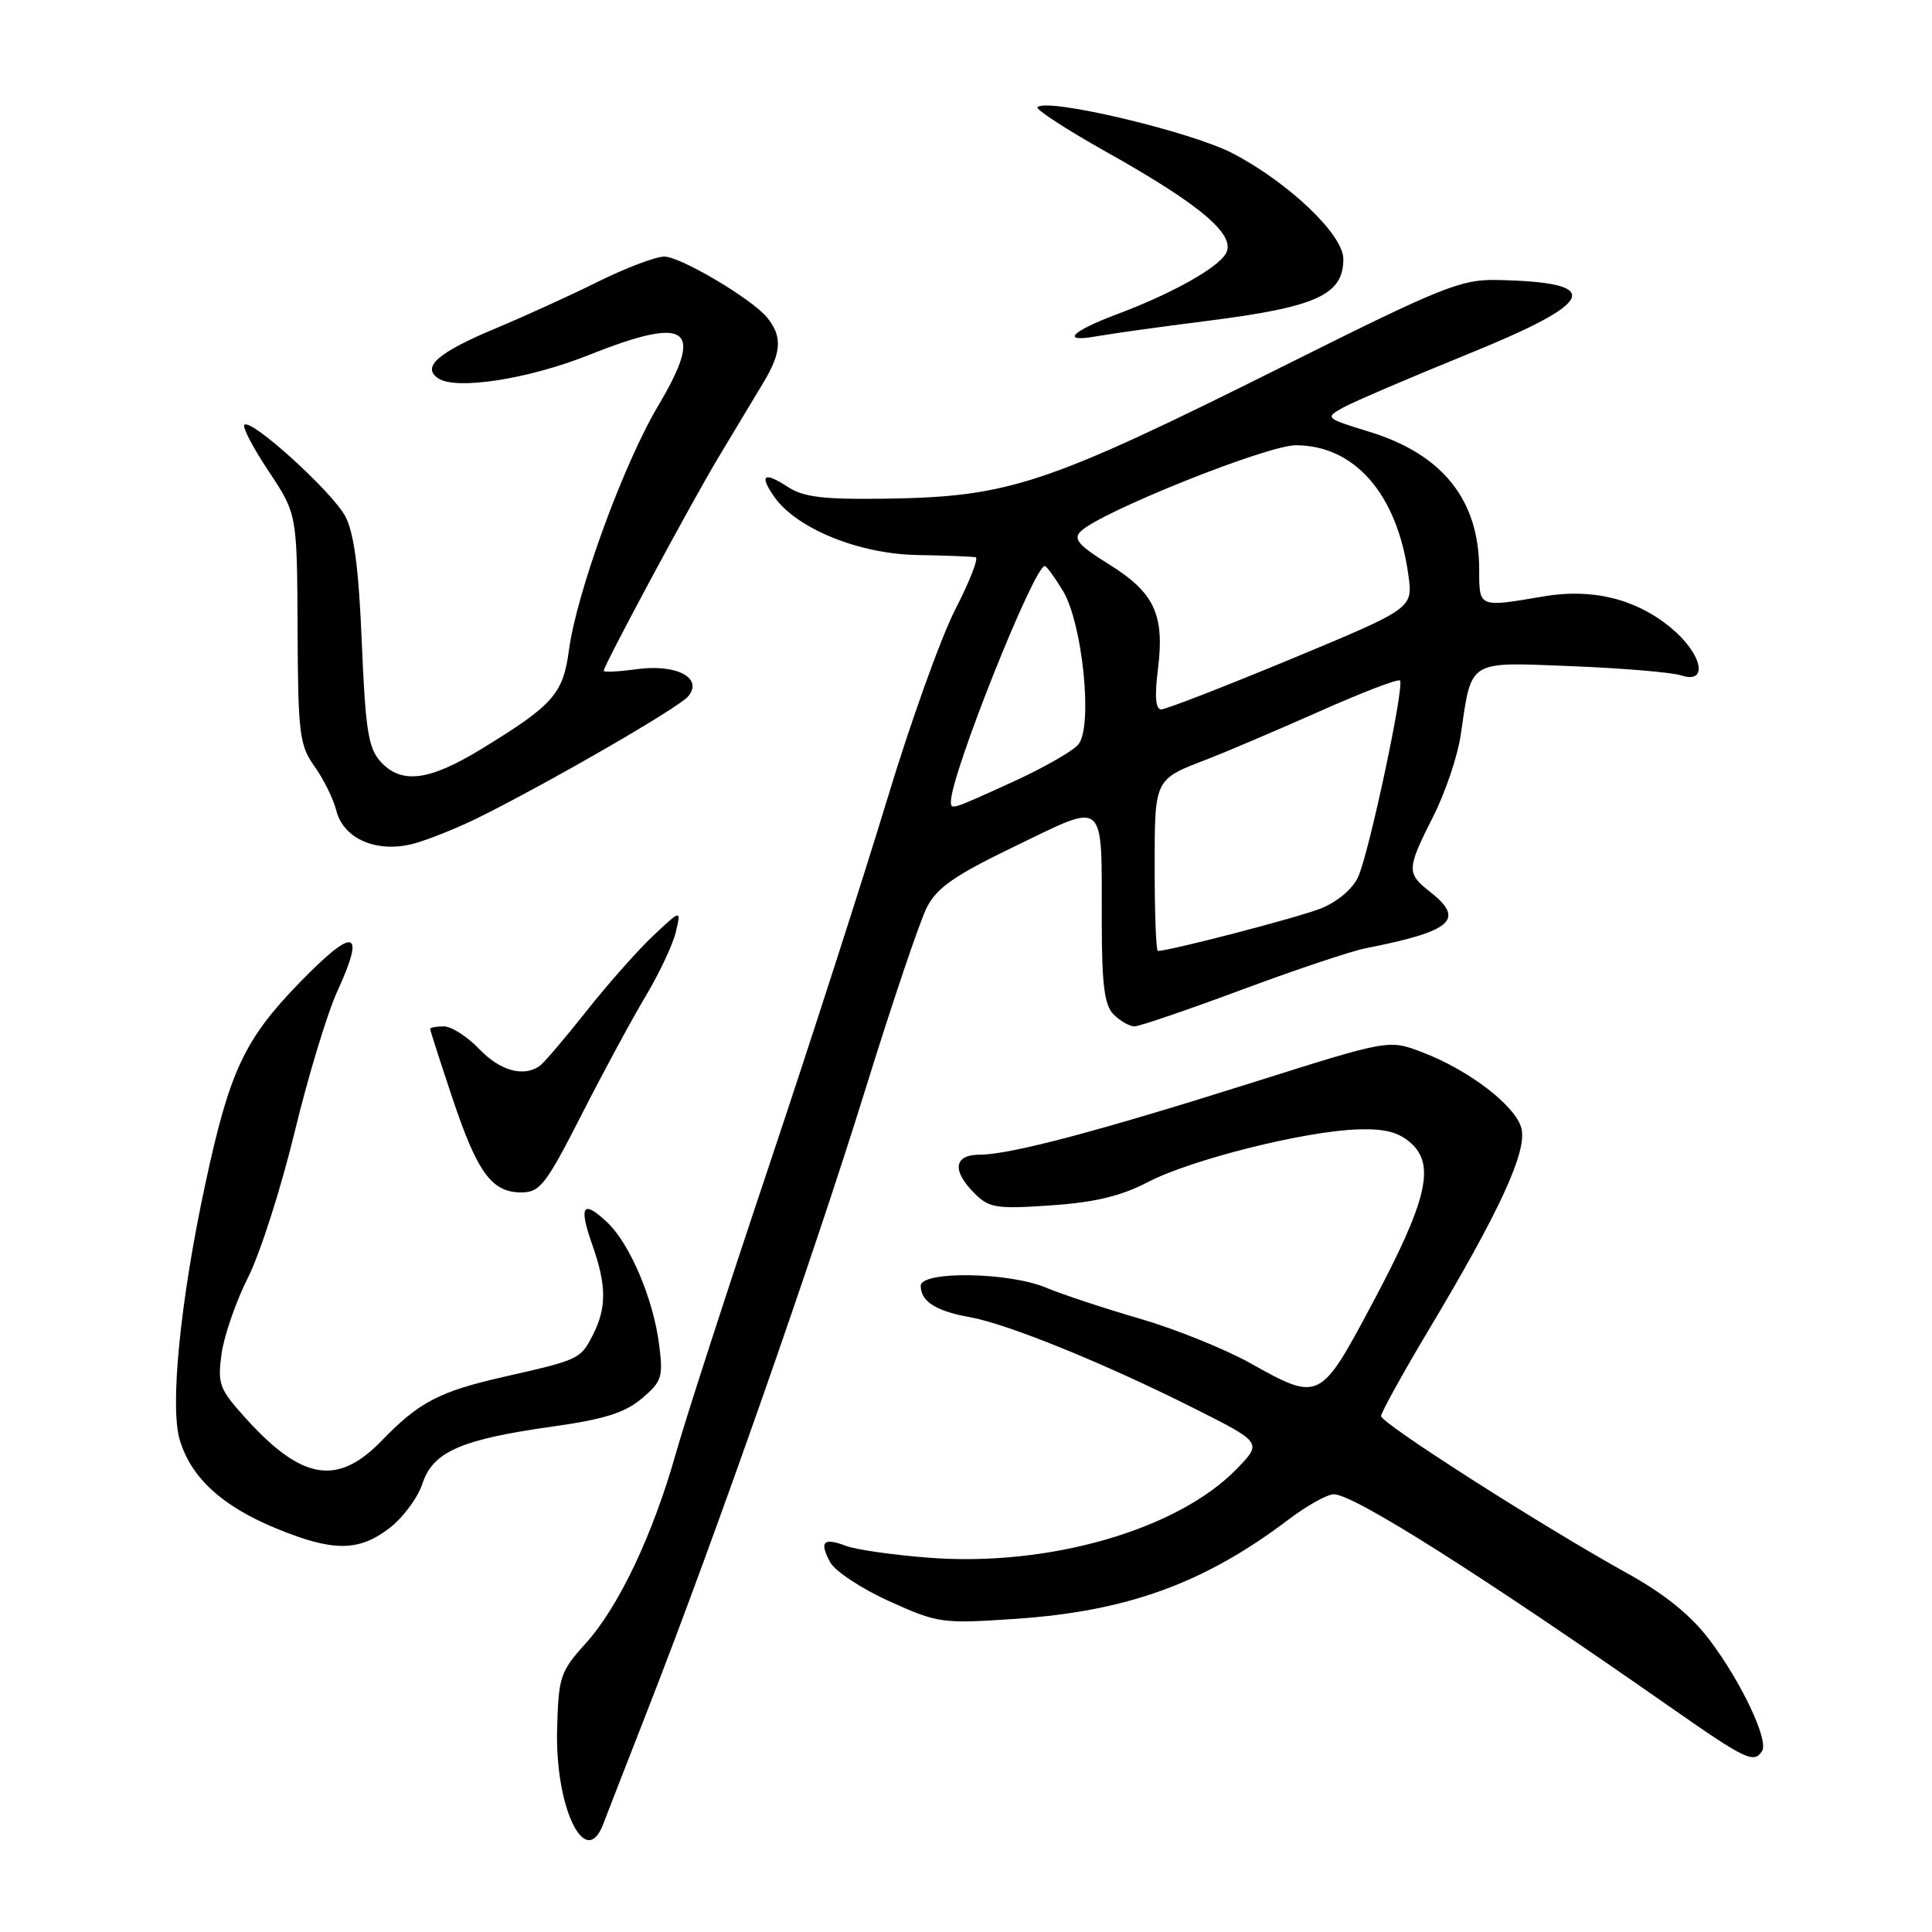<?xml version="1.0" encoding="UTF-8" standalone="no"?>
<!DOCTYPE svg PUBLIC "-//W3C//DTD SVG 1.1//EN" "http://www.w3.org/Graphics/SVG/1.1/DTD/svg11.dtd" >
<svg xmlns="http://www.w3.org/2000/svg" xmlns:xlink="http://www.w3.org/1999/xlink" version="1.1" viewBox="0 0 256 256">
 <g >
 <path fill="currentColor"
d=" M 79.91 241.75 C 80.38 240.51 83.14 233.43 86.04 226.00 C 94.82 203.50 107.72 166.71 114.62 144.50 C 118.20 132.95 121.89 122.03 122.82 120.22 C 124.16 117.60 126.52 115.97 134.65 112.05 C 146.67 106.26 145.97 105.63 145.99 122.18 C 146.00 130.54 146.34 133.20 147.57 134.43 C 148.44 135.29 149.67 136.00 150.32 136.00 C 150.97 136.00 157.35 133.82 164.50 131.16 C 171.65 128.50 179.05 126.02 180.95 125.65 C 192.44 123.39 194.18 121.86 189.50 118.18 C 186.35 115.70 186.37 115.19 189.91 108.18 C 191.51 105.02 193.14 100.19 193.54 97.46 C 195.04 87.28 194.32 87.73 208.26 88.27 C 214.99 88.54 221.51 89.09 222.75 89.49 C 226.46 90.71 225.57 86.62 221.38 83.16 C 216.74 79.34 210.96 77.92 204.50 79.03 C 195.90 80.50 196.00 80.54 196.00 75.47 C 196.00 66.27 191.17 60.20 181.47 57.22 C 175.58 55.41 175.53 55.36 178.00 53.99 C 179.38 53.23 186.80 50.05 194.50 46.92 C 211.69 39.95 212.68 37.38 198.31 37.10 C 193.60 37.01 191.01 38.05 170.83 48.13 C 138.44 64.31 133.85 65.84 117.16 66.08 C 109.12 66.19 106.44 65.87 104.41 64.53 C 101.22 62.44 100.56 62.92 102.59 65.83 C 105.54 70.03 113.79 73.40 121.50 73.54 C 125.35 73.61 128.85 73.74 129.28 73.84 C 129.70 73.93 128.49 77.04 126.58 80.75 C 124.68 84.46 120.60 95.83 117.53 106.00 C 114.45 116.17 107.42 138.00 101.89 154.50 C 96.36 171.00 90.82 188.10 89.58 192.50 C 86.53 203.32 82.00 212.88 77.64 217.72 C 74.23 221.49 74.01 222.15 73.82 229.11 C 73.54 239.52 77.56 247.86 79.91 241.75 Z  M 233.49 232.01 C 234.38 230.57 230.70 222.81 226.51 217.28 C 224.05 214.03 220.58 211.22 215.67 208.50 C 204.42 202.27 183.00 188.59 183.00 187.64 C 183.00 187.17 185.86 182.00 189.36 176.14 C 198.74 160.45 202.36 152.58 201.60 149.53 C 200.85 146.54 194.69 141.81 188.44 139.42 C 184.03 137.74 184.03 137.74 166.26 143.35 C 145.61 149.88 133.84 153.00 129.84 153.00 C 126.38 153.00 126.10 155.10 129.13 158.13 C 131.06 160.06 132.03 160.22 139.24 159.72 C 145.08 159.32 148.54 158.49 152.17 156.60 C 157.90 153.63 172.95 149.86 179.97 149.65 C 183.52 149.54 185.36 150.02 186.98 151.49 C 190.21 154.40 189.07 159.15 181.88 172.64 C 174.91 185.73 174.85 185.76 165.60 180.59 C 162.24 178.72 155.68 176.08 151.00 174.72 C 146.32 173.36 140.76 171.52 138.63 170.63 C 133.69 168.55 122.00 168.38 122.00 170.38 C 122.00 172.44 124.04 173.74 128.50 174.53 C 133.49 175.42 146.30 180.62 158.18 186.59 C 167.25 191.15 167.25 191.15 163.88 194.63 C 156.05 202.71 138.92 207.65 123.00 206.40 C 118.33 206.04 113.43 205.34 112.11 204.84 C 109.09 203.70 108.54 204.26 109.99 206.99 C 110.63 208.18 114.15 210.51 117.83 212.17 C 124.28 215.09 124.83 215.16 134.50 214.51 C 149.39 213.51 159.61 209.79 170.83 201.28 C 173.21 199.48 175.87 198.00 176.74 198.00 C 179.38 198.00 196.20 208.65 221.78 226.52 C 231.31 233.18 232.44 233.71 233.49 232.01 Z  M 51.57 202.51 C 53.37 201.14 55.35 198.48 55.97 196.60 C 57.37 192.35 61.06 190.73 73.31 189.01 C 80.02 188.07 82.80 187.20 85.03 185.32 C 87.70 183.07 87.89 182.48 87.34 178.18 C 86.56 172.07 83.46 164.78 80.42 161.93 C 77.21 158.91 76.66 159.78 78.49 164.97 C 80.39 170.36 80.40 173.33 78.51 176.98 C 76.90 180.10 76.75 180.17 66.71 182.45 C 58.21 184.38 55.51 185.79 50.55 190.92 C 44.72 196.94 39.99 196.15 32.56 187.93 C 29.06 184.06 28.81 183.39 29.36 179.38 C 29.69 176.99 31.27 172.43 32.87 169.26 C 34.47 166.09 37.23 157.46 39.02 150.09 C 40.80 142.71 43.36 134.26 44.71 131.32 C 48.49 123.07 46.96 122.73 39.69 130.21 C 32.36 137.76 30.41 141.93 27.18 157.00 C 23.89 172.33 22.49 186.37 23.82 190.80 C 25.32 195.81 29.43 199.58 36.61 202.53 C 44.12 205.62 47.51 205.61 51.57 202.51 Z  M 77.04 147.75 C 79.91 142.11 83.74 135.03 85.55 132.00 C 87.36 128.97 89.16 125.15 89.55 123.50 C 90.26 120.50 90.26 120.50 86.54 124.00 C 84.50 125.92 80.51 130.43 77.69 134.00 C 74.86 137.57 72.09 140.83 71.52 141.23 C 69.39 142.76 66.27 141.90 63.50 139.00 C 61.92 137.35 59.81 136.00 58.81 136.00 C 57.82 136.00 57.00 136.15 57.00 136.34 C 57.00 136.53 58.31 140.61 59.92 145.42 C 63.24 155.38 65.15 158.00 69.06 158.00 C 71.55 158.00 72.32 157.00 77.04 147.75 Z  M 63.50 108.29 C 73.09 103.51 89.95 93.76 91.18 92.28 C 93.22 89.83 89.66 87.95 84.36 88.67 C 81.96 89.00 80.00 89.10 80.00 88.88 C 80.00 88.17 91.61 66.57 95.26 60.50 C 97.25 57.20 99.91 52.77 101.18 50.65 C 103.56 46.70 103.68 44.56 101.65 42.08 C 99.64 39.61 90.18 34.00 88.02 34.00 C 86.88 34.00 82.92 35.50 79.23 37.33 C 75.53 39.17 69.46 41.93 65.75 43.48 C 58.04 46.70 55.83 48.61 58.06 50.13 C 60.41 51.72 69.97 50.25 78.00 47.05 C 91.27 41.77 93.41 43.33 87.21 53.77 C 82.62 61.48 76.40 78.54 75.39 86.13 C 74.62 91.95 73.31 93.43 63.78 99.25 C 56.82 103.50 53.17 103.95 50.41 100.90 C 48.80 99.12 48.42 96.66 47.94 85.15 C 47.54 75.36 46.92 70.63 45.76 68.43 C 44.03 65.17 33.27 55.40 32.38 56.29 C 32.09 56.58 33.54 59.35 35.61 62.46 C 39.36 68.11 39.36 68.11 39.43 83.31 C 39.49 97.26 39.68 98.75 41.68 101.56 C 42.88 103.24 44.18 105.88 44.57 107.42 C 45.52 111.21 50.04 113.10 54.91 111.76 C 56.88 111.22 60.75 109.65 63.50 108.29 Z  M 159.81 42.54 C 174.45 40.69 178.00 39.09 178.00 34.31 C 178.00 31.10 170.79 24.22 163.36 20.33 C 157.86 17.45 138.74 12.92 137.47 14.20 C 137.18 14.48 141.28 17.14 146.56 20.11 C 159.18 27.18 163.89 31.20 162.41 33.64 C 161.24 35.58 155.16 38.96 148.00 41.64 C 141.86 43.95 140.50 45.42 145.31 44.56 C 147.40 44.19 153.93 43.28 159.81 42.54 Z  M 153.00 115.12 C 153.00 103.12 152.90 103.31 160.00 100.59 C 162.47 99.63 169.12 96.80 174.78 94.29 C 180.43 91.77 185.25 89.92 185.50 90.17 C 186.14 90.81 181.42 113.00 179.96 116.20 C 179.24 117.78 177.21 119.50 175.04 120.37 C 172.06 121.56 155.02 126.00 153.42 126.00 C 153.19 126.00 153.00 121.11 153.00 115.12 Z  M 126.00 106.20 C 126.00 102.62 137.01 75.00 138.44 75.00 C 138.66 75.00 139.73 76.46 140.82 78.25 C 143.45 82.55 144.84 96.28 142.89 98.64 C 142.15 99.53 138.21 101.78 134.14 103.63 C 126.00 107.34 126.00 107.34 126.00 106.20 Z  M 153.43 88.69 C 154.34 81.45 152.98 78.53 146.97 74.79 C 142.88 72.25 142.17 71.41 143.21 70.40 C 145.87 67.81 167.89 59.00 171.69 59.00 C 179.53 59.01 185.15 65.49 186.62 76.22 C 187.22 80.61 187.22 80.61 171.10 87.31 C 162.23 90.99 154.48 94.00 153.87 94.00 C 153.12 94.00 152.98 92.29 153.43 88.69 Z "/>
</g>
</svg>